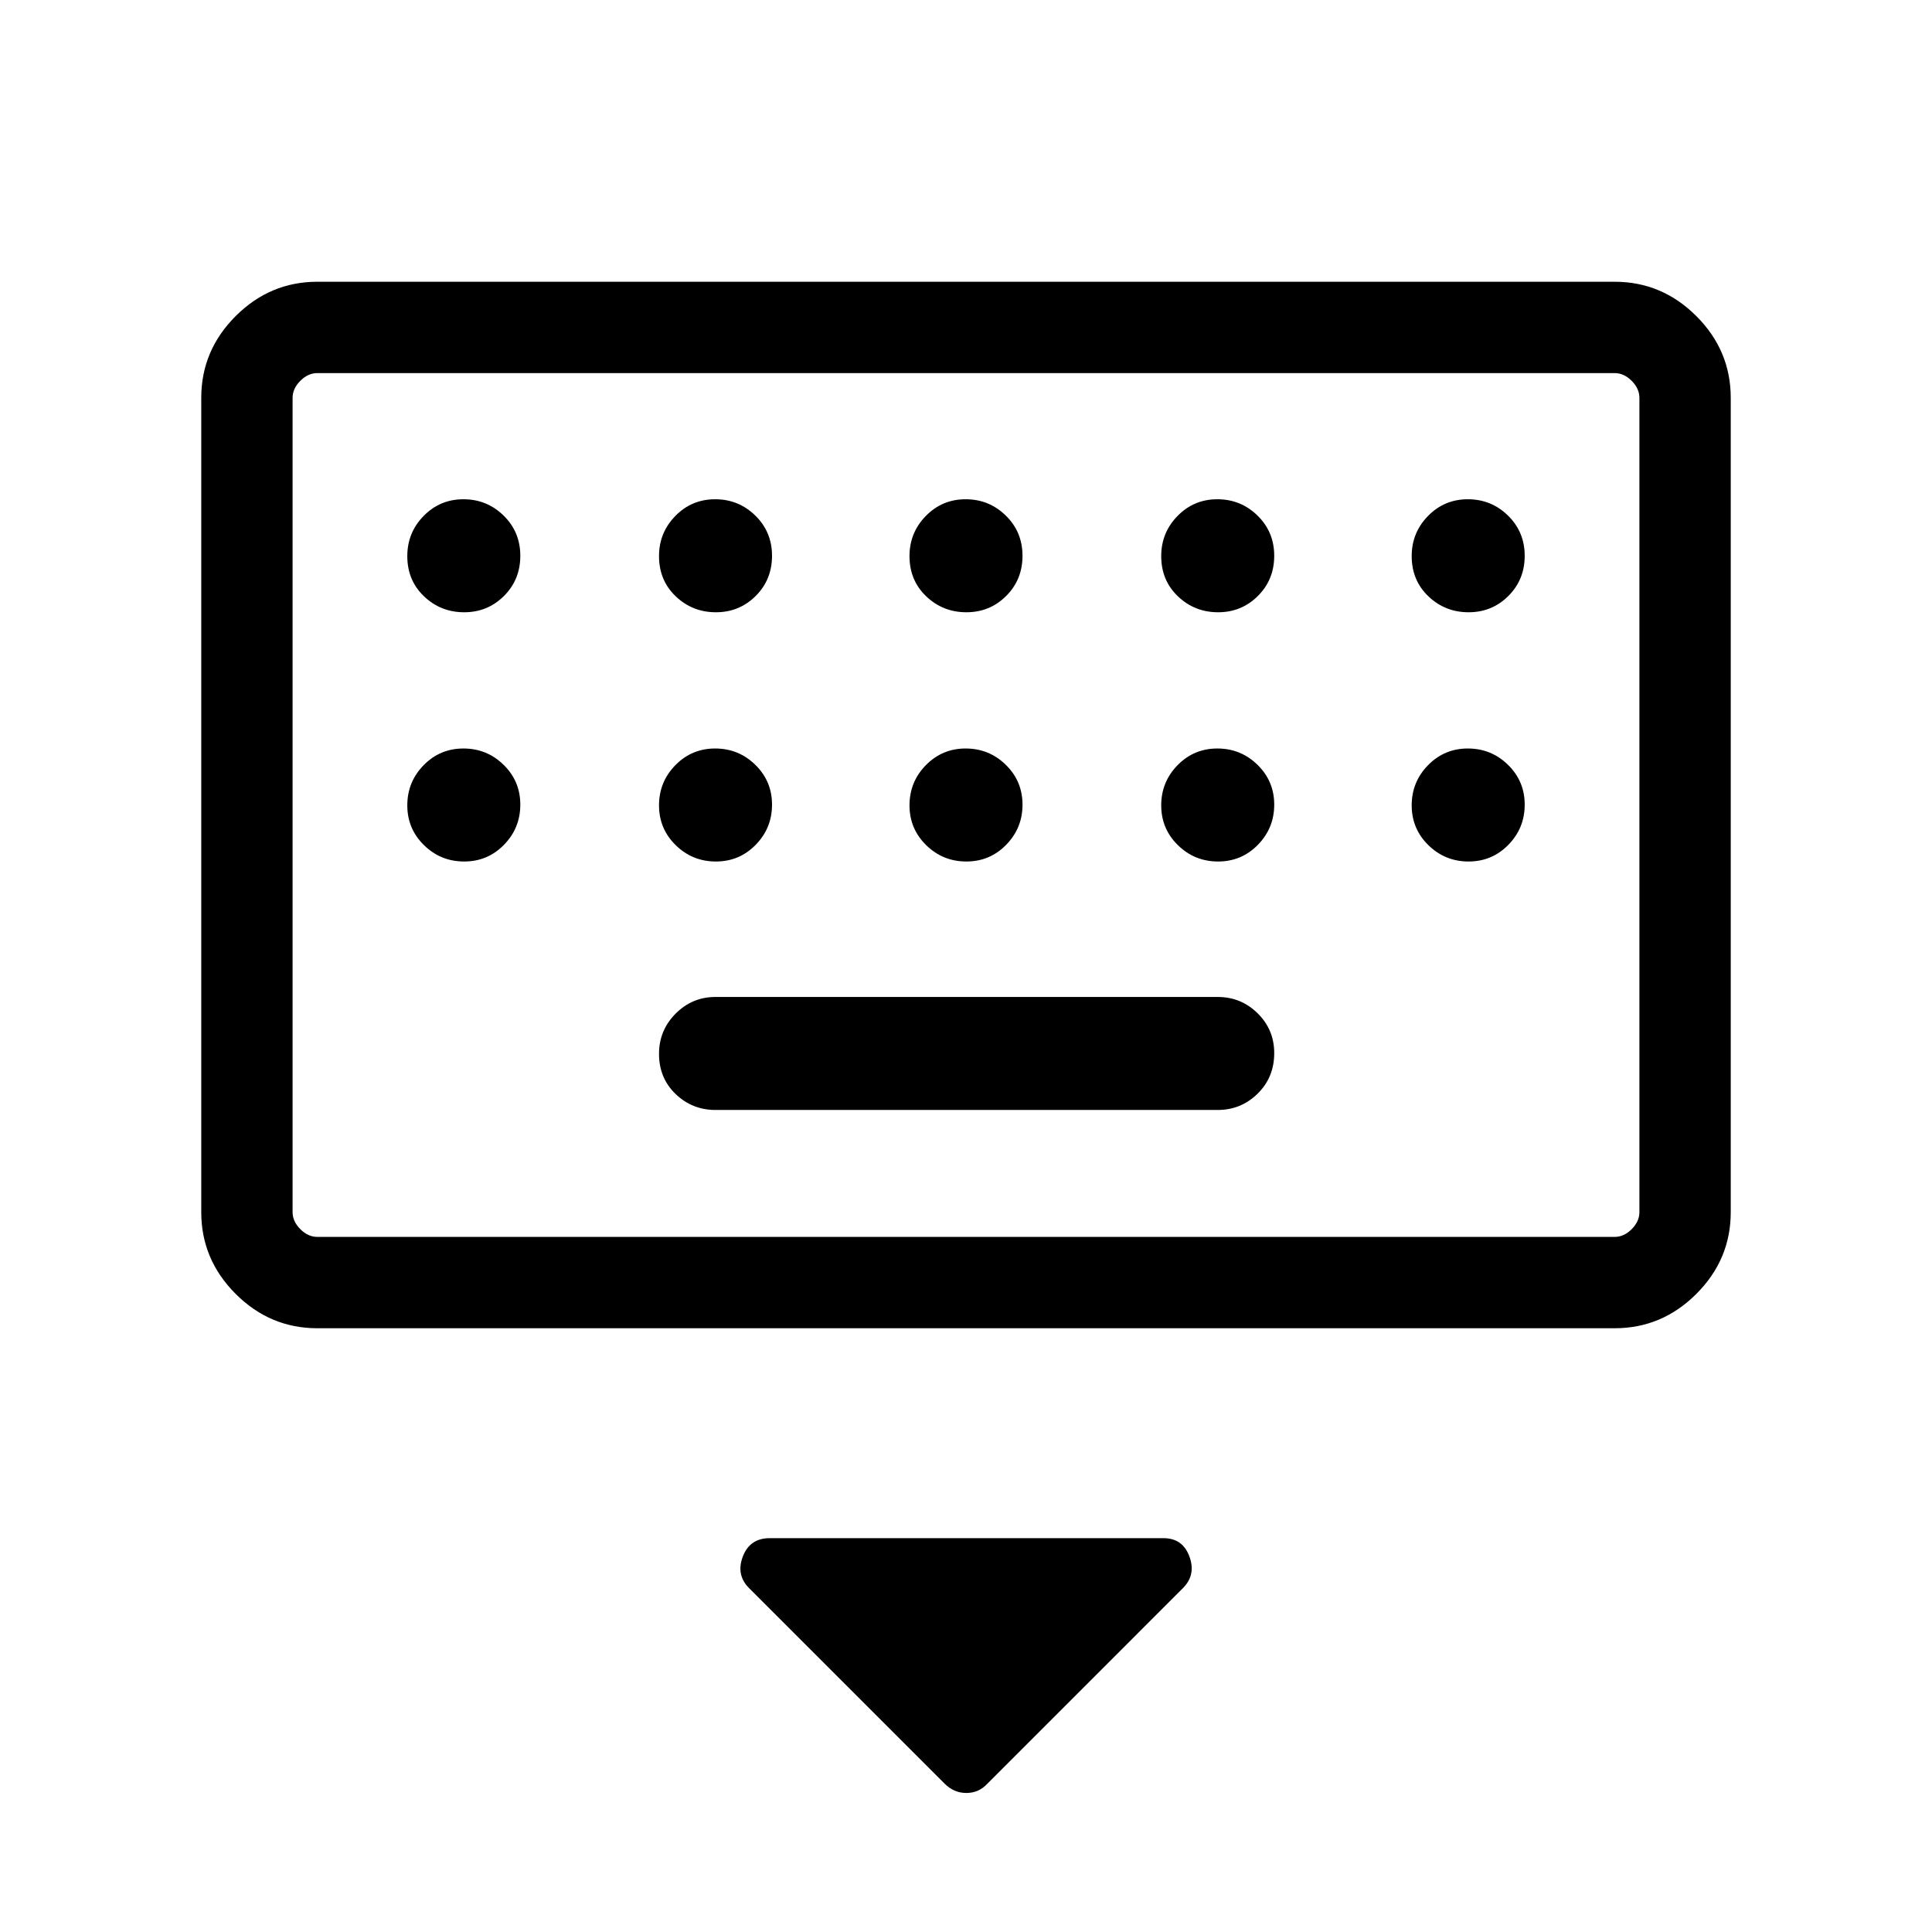 <svg xmlns="http://www.w3.org/2000/svg" height="48" viewBox="0 -960 960 960" width="48"><path d="m469.365-73.713-97.133-97.134q-6.616-6.615-3.122-15.731 3.494-9.115 13.353-9.115h195.69q9.5 0 12.865 9.115 3.366 9.116-3.25 15.731l-97.133 97.134q-4.271 4.634-10.453 4.634-6.182 0-10.817-4.635ZM157.694-300.002q-23.529 0-40.611-17.082-17.082-17.082-17.082-40.611v-404.612q0-23.529 17.082-40.611 17.082-17.082 40.611-17.082h644.612q23.529 0 40.611 17.082 17.082 17.082 17.082 40.611v404.612q0 23.529-17.082 40.611-17.082 17.082-40.611 17.082H157.694Zm0-45.384h644.612q4.616 0 8.463-3.846 3.846-3.847 3.846-8.463v-404.612q0-4.616-3.846-8.463-3.847-3.846-8.463-3.846H157.694q-4.616 0-8.463 3.846-3.846 3.847-3.846 8.463v404.612q0 4.616 3.846 8.463 3.847 3.846 8.463 3.846Zm197.845-63.077h249.538q11.586 0 19.831-8.105 8.246-8.105 8.246-20.154 0-11.664-8.246-19.779-8.245-8.115-19.831-8.115H355.539q-11.587 0-19.832 8.29-8.245 8.291-8.245 19.962 0 12.055 8.245 19.978 8.245 7.923 19.832 7.923Zm-210.154 63.077V-774.615-345.385Zm85.259-310.384q11.664 0 19.779-8.099 8.116-8.098 8.116-19.961 0-11.863-8.298-19.978-8.298-8.116-19.961-8.116-11.664 0-19.78 8.296-8.115 8.295-8.115 19.956 0 12.056 8.298 19.979 8.297 7.923 19.961 7.923Zm125.077 0q11.664 0 19.779-8.099 8.115-8.098 8.115-19.961 0-11.863-8.297-19.978-8.298-8.116-19.962-8.116-11.663 0-19.779 8.296-8.115 8.295-8.115 19.956 0 12.056 8.297 19.979 8.298 7.923 19.962 7.923Zm124.461 0q11.664 0 19.779-8.099 8.116-8.098 8.116-19.961 0-11.863-8.298-19.978-8.297-8.116-19.961-8.116-11.664 0-19.779 8.296-8.116 8.295-8.116 19.956 0 12.056 8.298 19.979 8.297 7.923 19.961 7.923Zm125.077 0q11.664 0 19.779-8.099 8.116-8.098 8.116-19.961 0-11.863-8.298-19.978-8.298-8.116-19.961-8.116-11.664 0-19.78 8.296Q577-695.332 577-683.671q0 12.056 8.298 19.979 8.297 7.923 19.961 7.923Zm124.461 0q11.664 0 19.78-8.099 8.115-8.098 8.115-19.961 0-11.863-8.298-19.978-8.297-8.116-19.961-8.116-11.664 0-19.779 8.296-8.116 8.295-8.116 19.956 0 12.056 8.298 19.979t19.961 7.923ZM230.644-531.923q11.664 0 19.779-8.298 8.116-8.297 8.116-19.961 0-11.664-8.298-19.779-8.298-8.116-19.961-8.116-11.664 0-19.78 8.298-8.115 8.297-8.115 19.961 0 11.664 8.298 19.779 8.297 8.116 19.961 8.116Zm125.077 0q11.664 0 19.779-8.298 8.115-8.297 8.115-19.961 0-11.664-8.297-19.779-8.298-8.116-19.962-8.116-11.663 0-19.779 8.298-8.115 8.297-8.115 19.961 0 11.664 8.297 19.779 8.298 8.116 19.962 8.116Zm124.461 0q11.664 0 19.779-8.298 8.116-8.297 8.116-19.961 0-11.664-8.298-19.779-8.297-8.116-19.961-8.116-11.664 0-19.779 8.298-8.116 8.297-8.116 19.961 0 11.664 8.298 19.779 8.297 8.116 19.961 8.116Zm125.077 0q11.664 0 19.779-8.298 8.116-8.297 8.116-19.961 0-11.664-8.298-19.779-8.298-8.116-19.961-8.116-11.664 0-19.78 8.298Q577-571.482 577-559.818q0 11.664 8.298 19.779 8.297 8.116 19.961 8.116Zm124.461 0q11.664 0 19.78-8.298 8.115-8.297 8.115-19.961 0-11.664-8.298-19.779-8.297-8.116-19.961-8.116-11.664 0-19.779 8.298-8.116 8.297-8.116 19.961 0 11.664 8.298 19.779 8.298 8.116 19.961 8.116Z"/></svg>